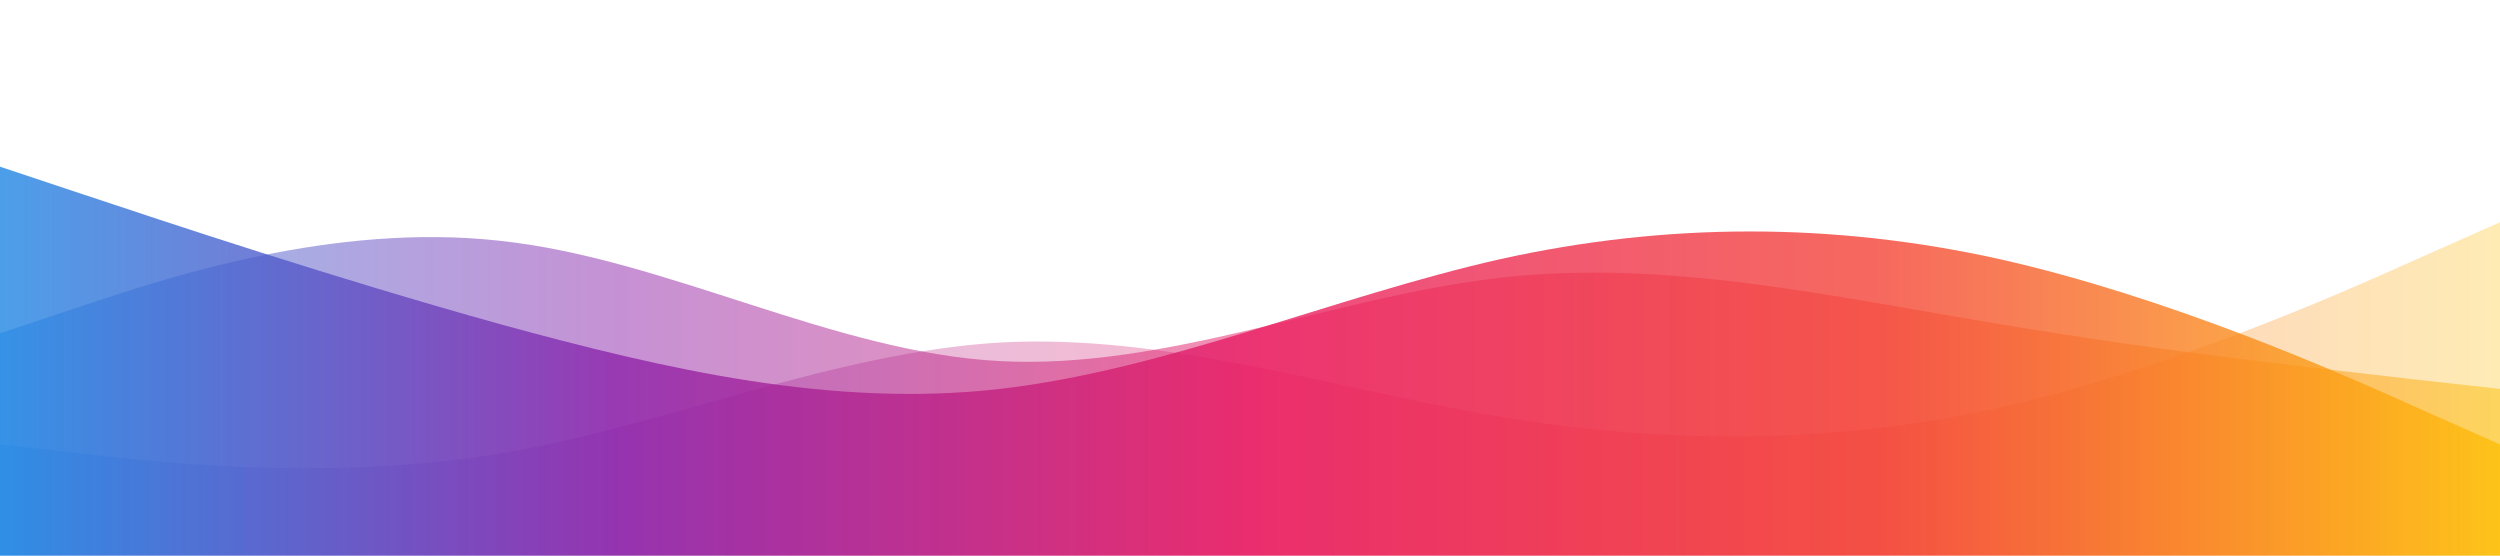 <svg width="1440" height="320" viewBox="0 0 1440 320" xmlns="http://www.w3.org/2000/svg">
  <defs>
    <linearGradient id="waveGradient" x1="0%" y1="0%" x2="100%" y2="0%">
      <stop offset="0%" stop-color="#1E88E5" />
      <stop offset="25%" stop-color="#8E24AA" />
      <stop offset="50%" stop-color="#E91E63" />
      <stop offset="75%" stop-color="#F44336" />
      <stop offset="100%" stop-color="#FFC107" />
    </linearGradient>
  </defs>
  <path 
    fill="url(#waveGradient)" 
    fill-opacity="0.8" 
    d="M0,96L48,112C96,128,192,160,288,186.7C384,213,480,235,576,224C672,213,768,171,864,149.3C960,128,1056,128,1152,149.3C1248,171,1344,213,1392,234.7L1440,256L1440,320L1392,320C1344,320,1248,320,1152,320C1056,320,960,320,864,320C768,320,672,320,576,320C480,320,384,320,288,320C192,320,96,320,48,320L0,320Z">
  </path>
  <path 
    fill="url(#waveGradient)" 
    fill-opacity="0.5" 
    d="M0,192L48,176C96,160,192,128,288,138.7C384,149,480,203,576,208C672,213,768,171,864,160C960,149,1056,171,1152,186.7C1248,203,1344,213,1392,218.7L1440,224L1440,320L1392,320C1344,320,1248,320,1152,320C1056,320,960,320,864,320C768,320,672,320,576,320C480,320,384,320,288,320C192,320,96,320,48,320L0,320Z">
  </path>
  <path 
    fill="url(#waveGradient)" 
    fill-opacity="0.3" 
    d="M0,256L48,261.3C96,267,192,277,288,261.3C384,245,480,203,576,197.3C672,192,768,224,864,240C960,256,1056,256,1152,234.7C1248,213,1344,171,1392,149.3L1440,128L1440,320L1392,320C1344,320,1248,320,1152,320C1056,320,960,320,864,320C768,320,672,320,576,320C480,320,384,320,288,320C192,320,96,320,48,320L0,320Z">
  </path>
</svg> 